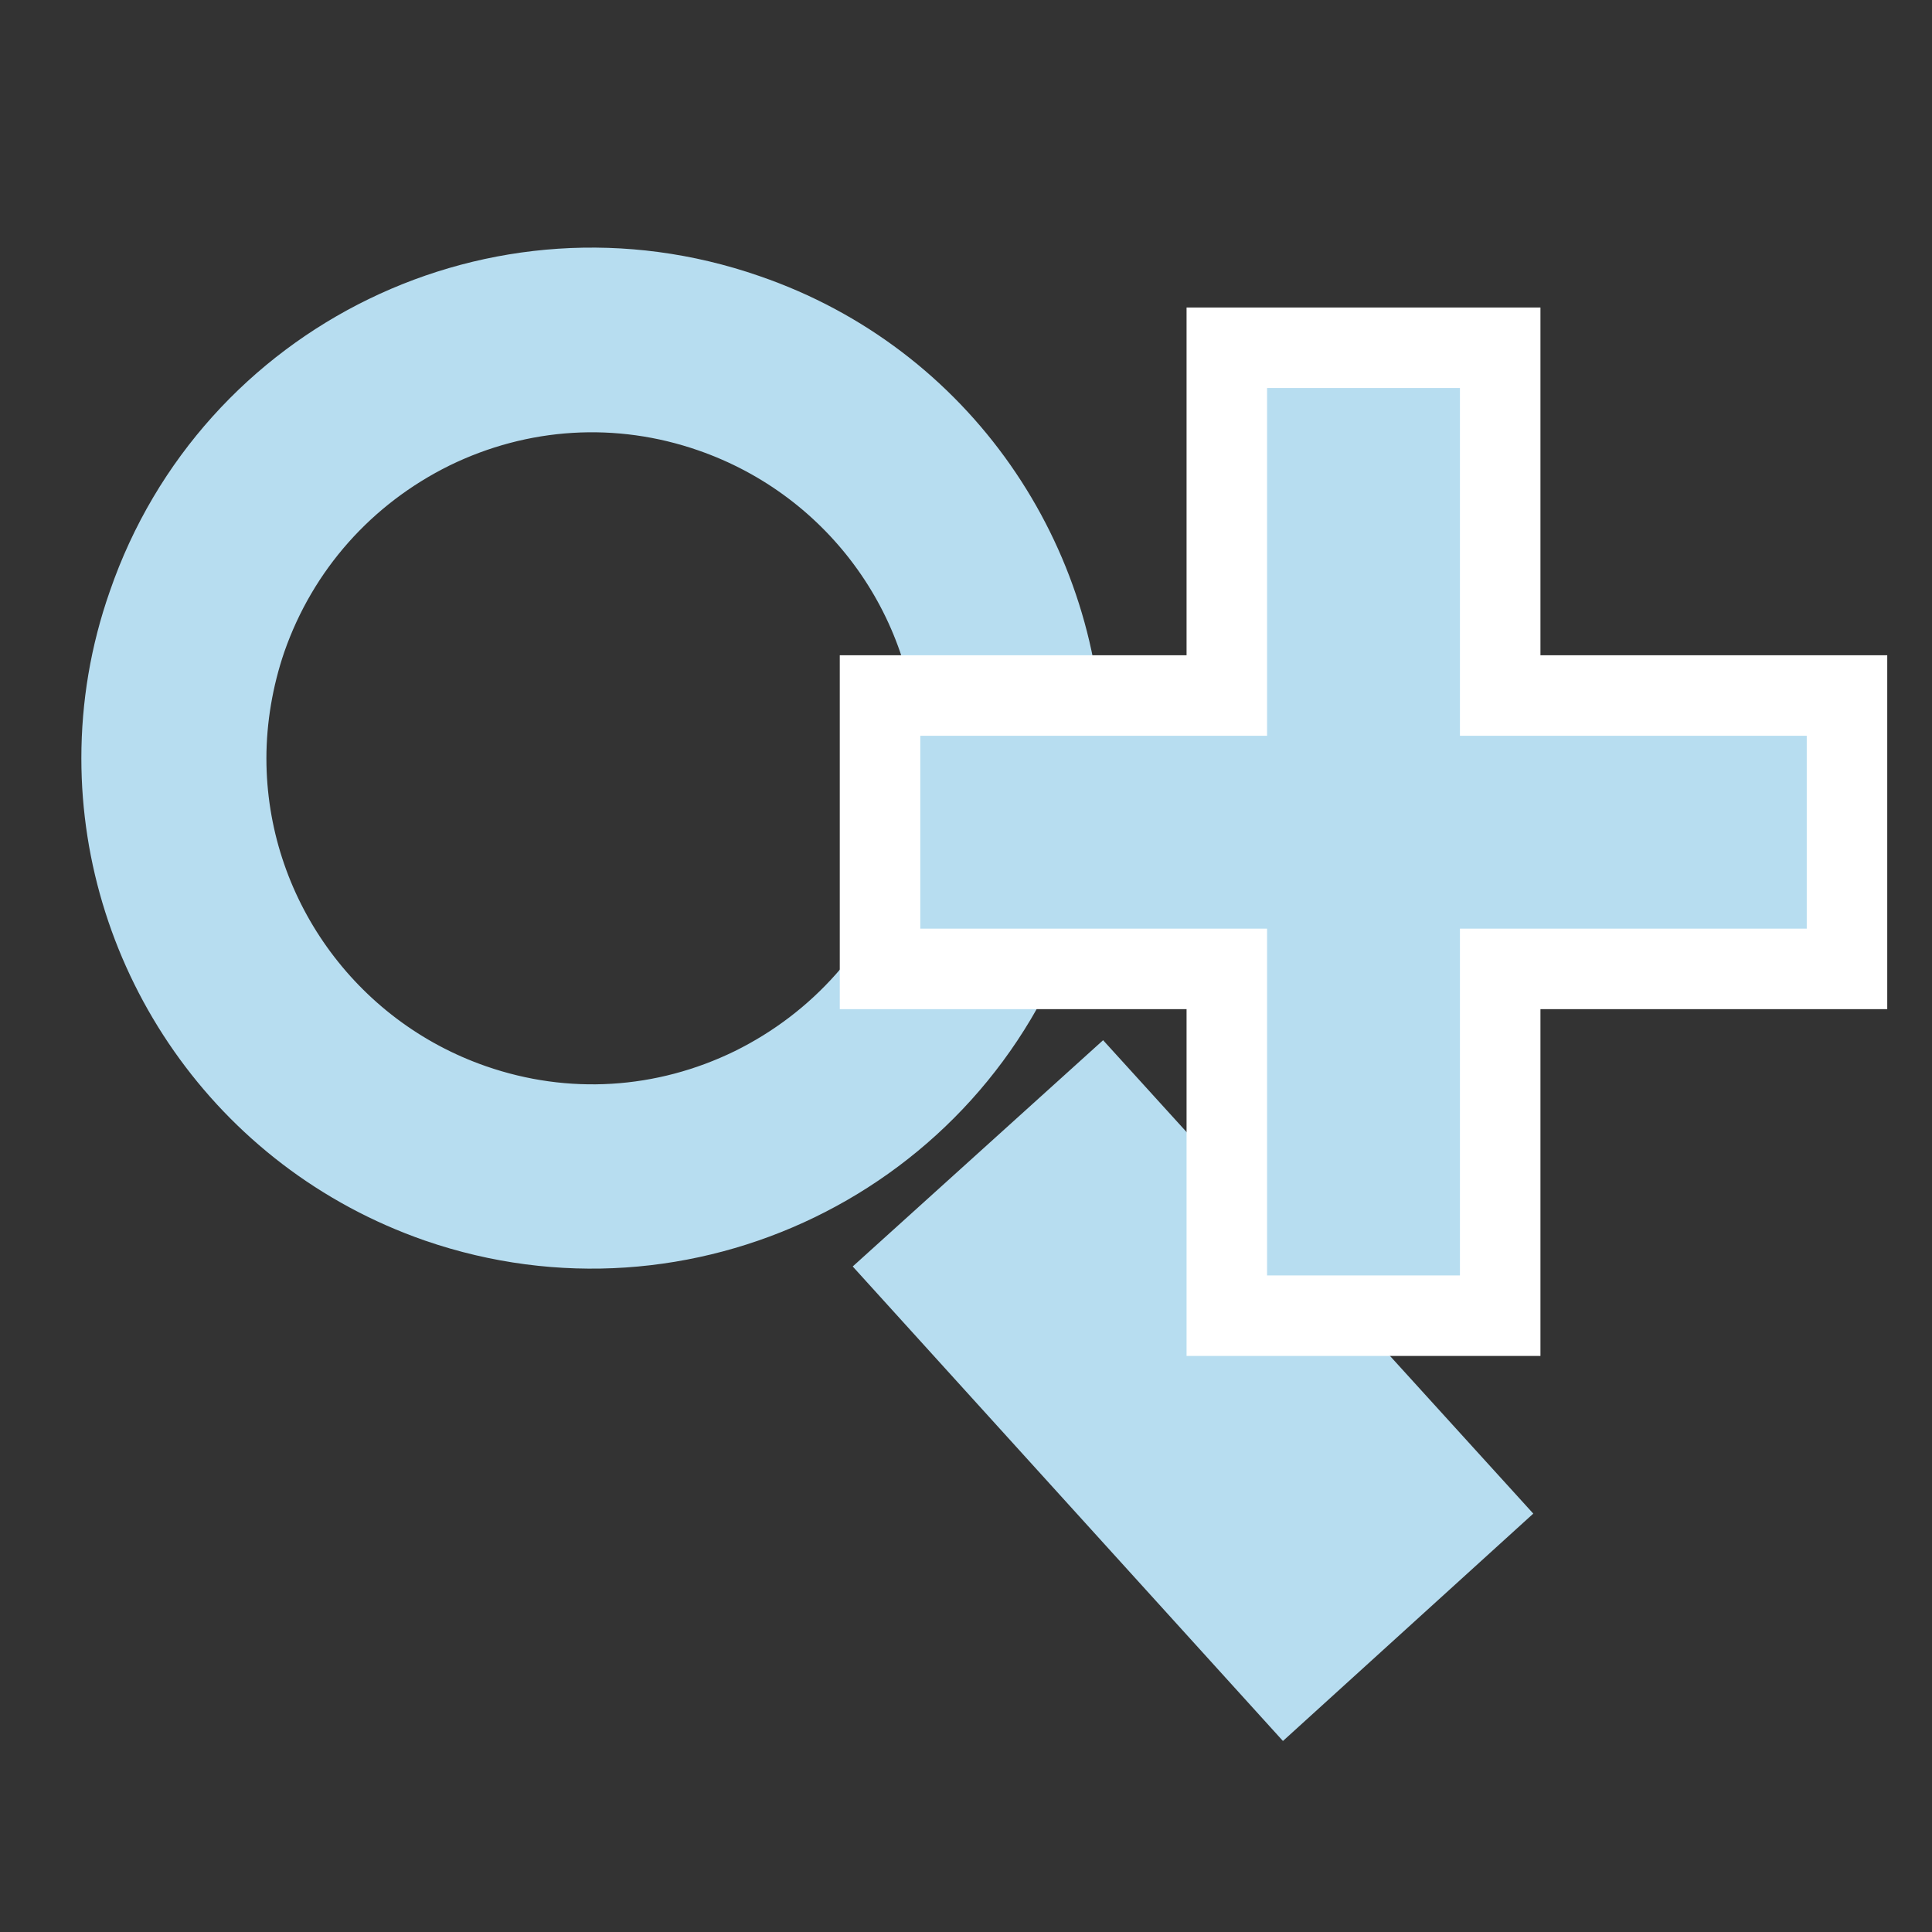 <?xml version="1.0" encoding="utf-8"?>
<!-- Generator: Adobe Illustrator 18.1.1, SVG Export Plug-In . SVG Version: 6.00 Build 0)  -->
<svg version="1.1" id="Capa_1" xmlns="http://www.w3.org/2000/svg" xmlns:xlink="http://www.w3.org/1999/xlink" x="0px" y="0px"
	 viewBox="0 0 200 200" style="enable-background:new 0 0 200 200;" xml:space="preserve">
<rect x="0" y="0" width="200" height="200" fill="#333333" stroke="none"/>
<style type="text/css">
	.st0{fill:#B7DDF0;stroke:#B7DDF0;stroke-width:5.556;stroke-miterlimit:10;}
	.st1{fill:#B7DDF0;stroke:#FFFFFF;stroke-width:8.334;stroke-miterlimit:10;}
</style>
<g>
	<g>
		<polygon class="st0" points="92.2,131.3 114,111.6 154.8,156.5 133,176.3 		"/>
		<path class="st0" d="M77.7,31.2C51.5,22.1,23,36,14,62.1c-1.9,5.4-2.8,10.9-2.8,16.4c0,20.7,13,40.1,33.7,47.3
			c26.1,9,54.6-4.8,63.7-30.9c1.9-5.4,2.8-10.9,2.8-16.4C111.4,57.7,98.4,38.3,77.7,31.2z M95.8,90.4c-3.2,9.2-9.8,16.6-18.5,20.9
			c-8.8,4.3-18.7,4.9-27.9,1.7C34.7,107.9,24.8,94,24.8,78.5c0-4,0.7-8.1,2-11.9l0,0c3.2-9.2,9.8-16.6,18.5-20.9
			c8.8-4.3,18.7-4.9,27.9-1.7c14.7,5.1,24.6,18.9,24.6,34.5C97.8,82.5,97.1,86.5,95.8,90.4z"/>
	</g>
	<g>
		<path class="st1" d="M91.1,72H127v-36h28.3v36h35.9v28.3h-35.9v35.9H127v-35.9H91.1V72z"/>
	</g>
</g>
</svg>
